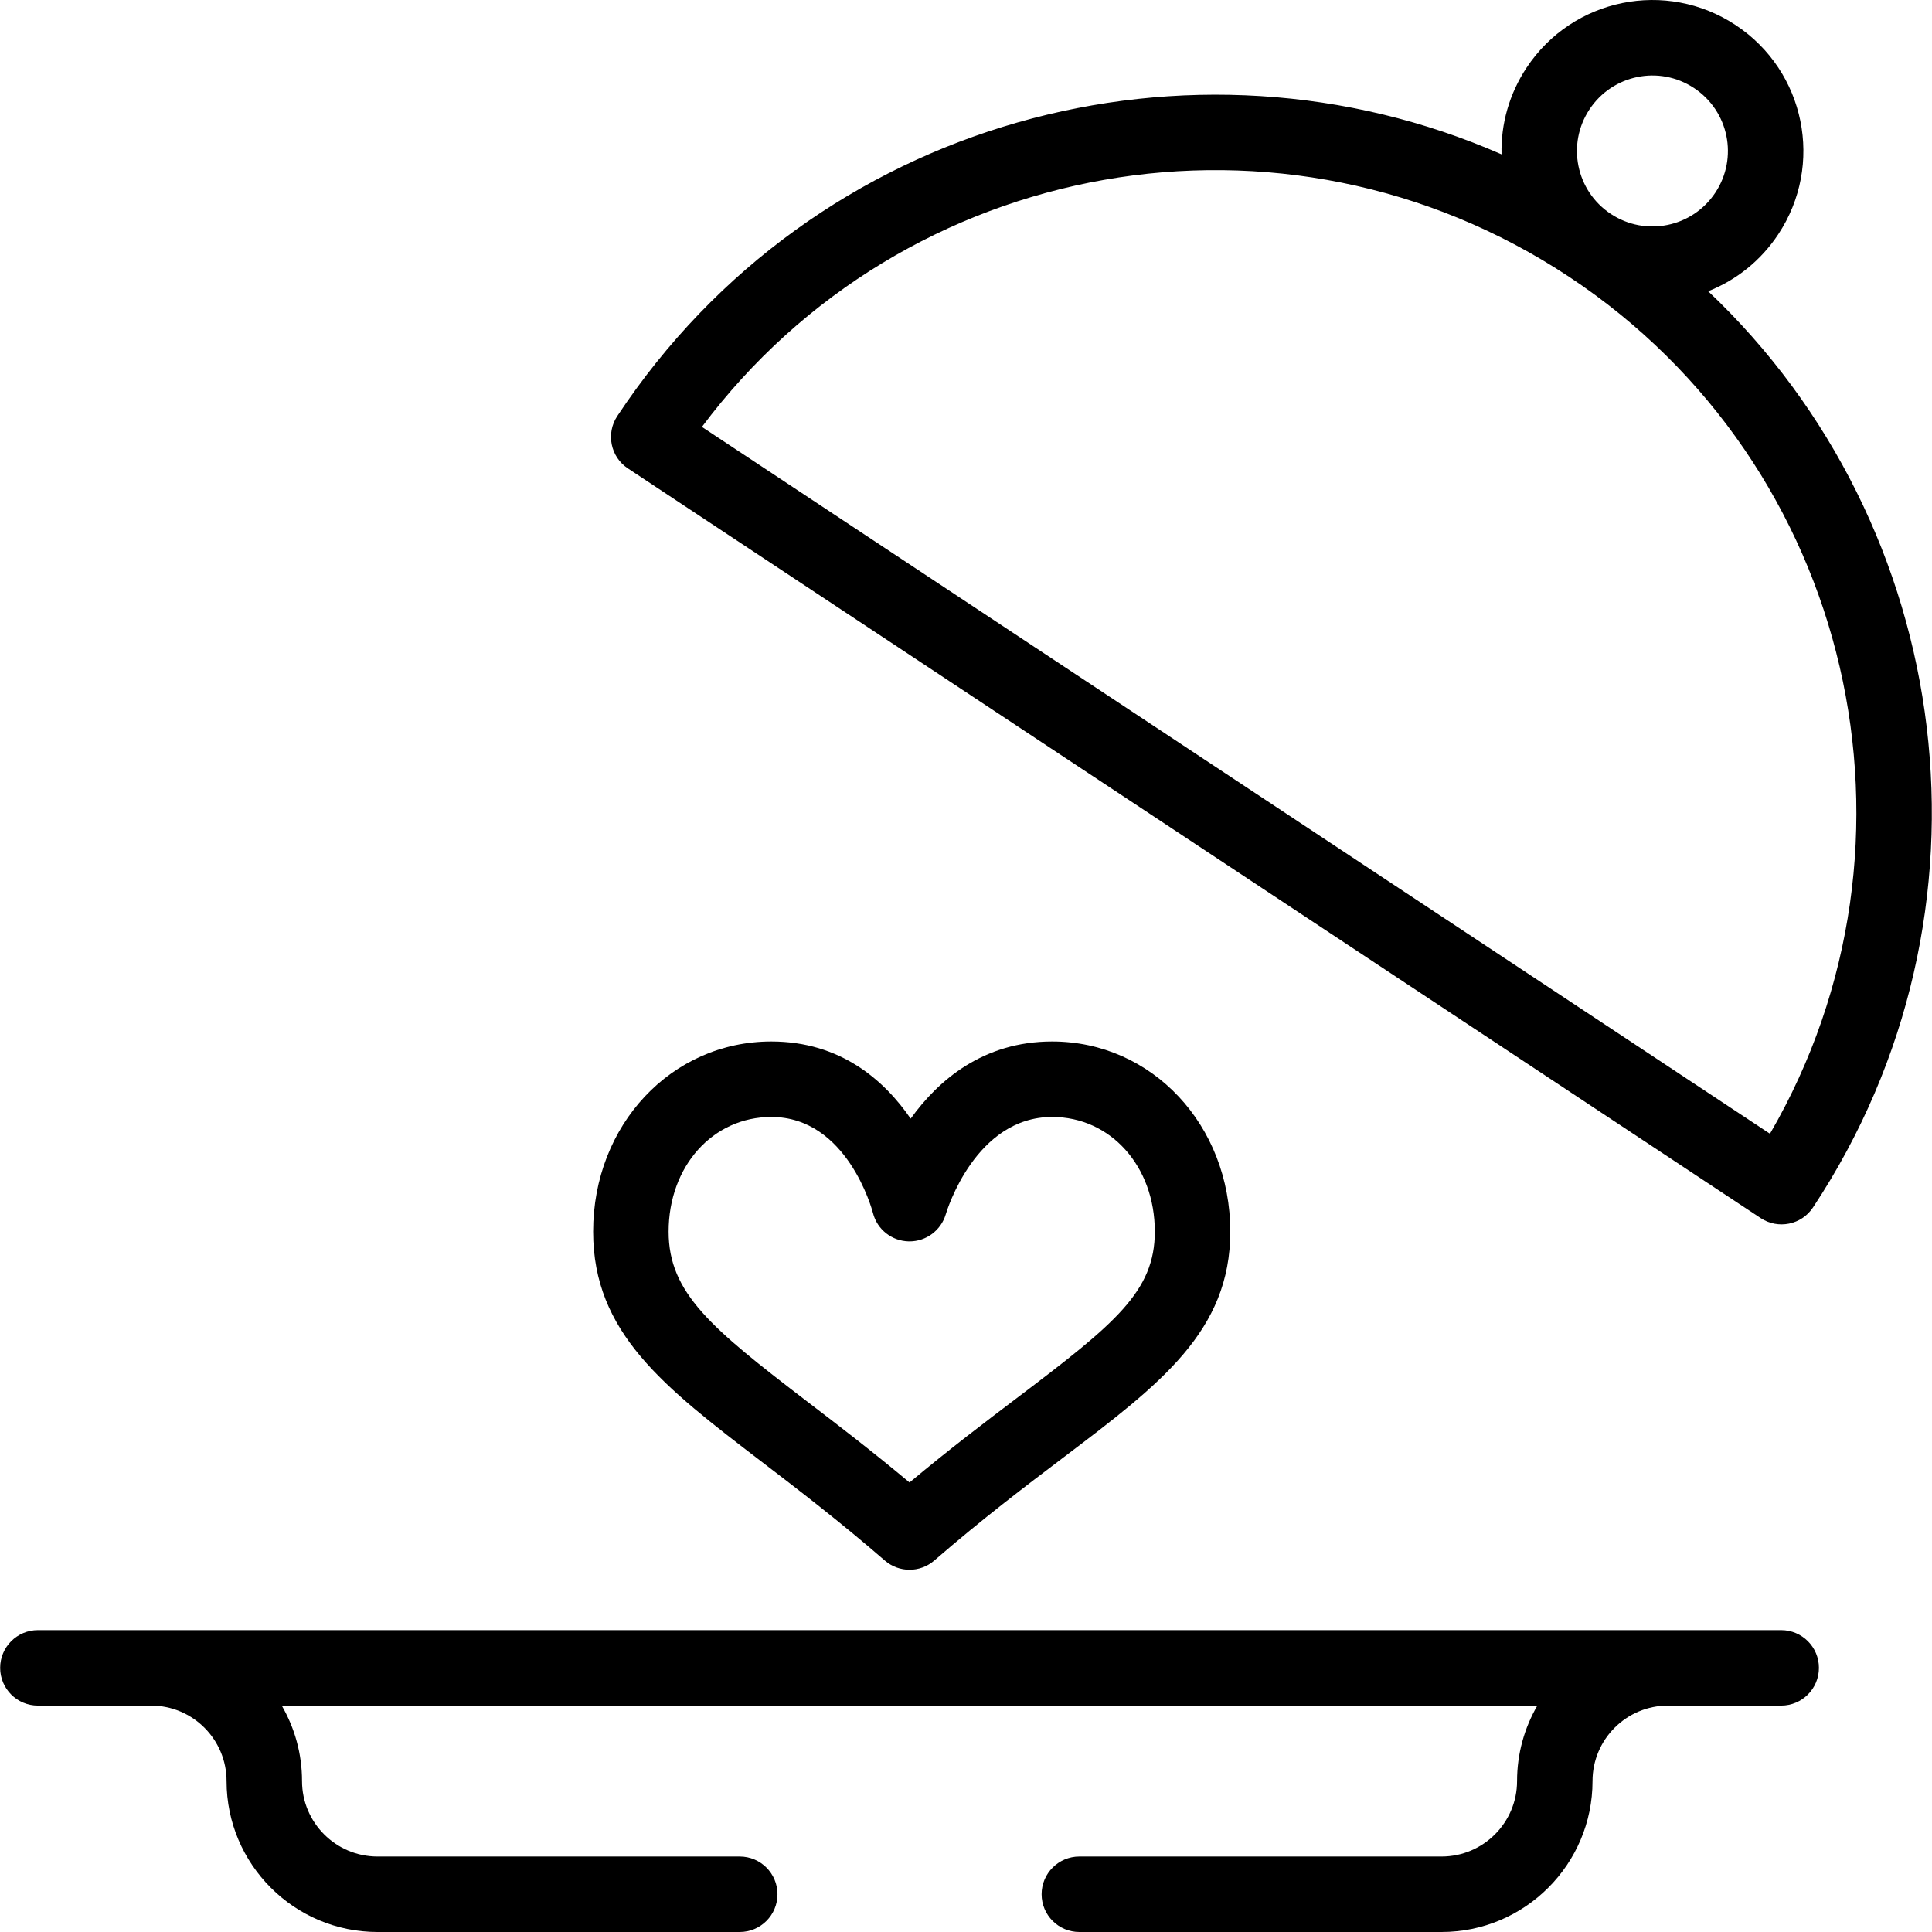 <svg id="Capa_1" enable-background="new 0 0 512.008 512.008" height="512" viewBox="0 0 512.008 512.008" width="512" xmlns="http://www.w3.org/2000/svg"><g>
<path d="m166.403 124.138 300.21 198.68c4.584 3.035 10.799 1.803 13.857-2.821 51.641-78.035 37.976-180.594-27.781-242.814 7.552-2.982 14.006-8.181 18.58-15.094 12.199-18.423 7.173-43.227-11.274-55.426-18.426-12.21-43.234-7.167-55.432 11.276-4.567 6.901-6.83 14.861-6.633 22.965-82.039-35.95-182.048-9.664-234.349 69.376-3.046 4.606-1.784 10.81 2.822 13.858zm254.84-95.163c6.062-9.166 18.444-11.775 27.713-5.635 9.218 6.097 11.743 18.487 5.638 27.708-.001.001-.002.003-.003.004-6.095 9.217-18.489 11.736-27.712 5.635-9.214-6.092-11.739-18.49-5.636-27.712zm-5.402 44.391c.001.001.002.002.004.003.001 0 .001.001.002.001 75.368 49.879 98.061 149.917 53.222 227.09l-283.051-187.324c53.463-71.494 154.151-89.846 229.823-39.77z"/>
<path d="m201.834 387.362c9.666 7.393 20.621 15.772 32.659 26.204 1.879 1.629 4.214 2.443 6.549 2.443s4.671-.814 6.55-2.443c12.769-11.068 24.253-19.764 34.385-27.435 25.582-19.371 44.065-33.366 44.065-59.731 0-28.256-20.737-50.39-47.21-50.39-18.266 0-30.175 10.273-37.489 20.445-7.021-10.199-18.629-20.445-36.931-20.445-26.479 0-47.22 22.134-47.22 50.39 0 26.818 18.725 41.139 44.642 60.962zm2.578-91.354c20.032 0 26.673 24.452 26.936 25.453 1.104 4.364 4.994 7.433 9.496 7.525.068.001.136.002.205.002 4.417 0 8.329-2.923 9.591-7.173.313-1.054 7.899-25.807 28.192-25.807 15.512 0 27.21 13.065 27.21 30.39 0 15.793-10.432 24.321-36.139 43.787-8.639 6.541-18.236 13.808-28.861 22.692-9.898-8.277-18.925-15.181-27.058-21.401-25.513-19.513-36.792-28.825-36.792-45.077 0-17.326 11.702-30.391 27.22-30.391z"/>

<path d="m10.042 452.008h30c11.028 0 20 8.972 20 20 0 22.056 17.944 40 40 40h96c5.522 0 10-4.477 10-10s-4.478-10-10-10h-96c-11.028 0-20-8.972-20-20 0-7.283-1.966-14.112-5.381-20.01h332.763c-3.415 5.898-5.381 12.727-5.381 20.01 0 11.028-8.972 20-20 20h-96c-5.522 0-10 4.477-10 10s4.478 10 10 10h96c22.056 0 40-17.944 40-40 0-11.028 8.972-20 20-20h30c5.522 0 10-4.477 10-10s-4.478-10-10-10c-15.554 0-445.181 0-462 0-5.522 0-10 4.477-10 10s4.476 10 9.999 10z"/></g></svg>
